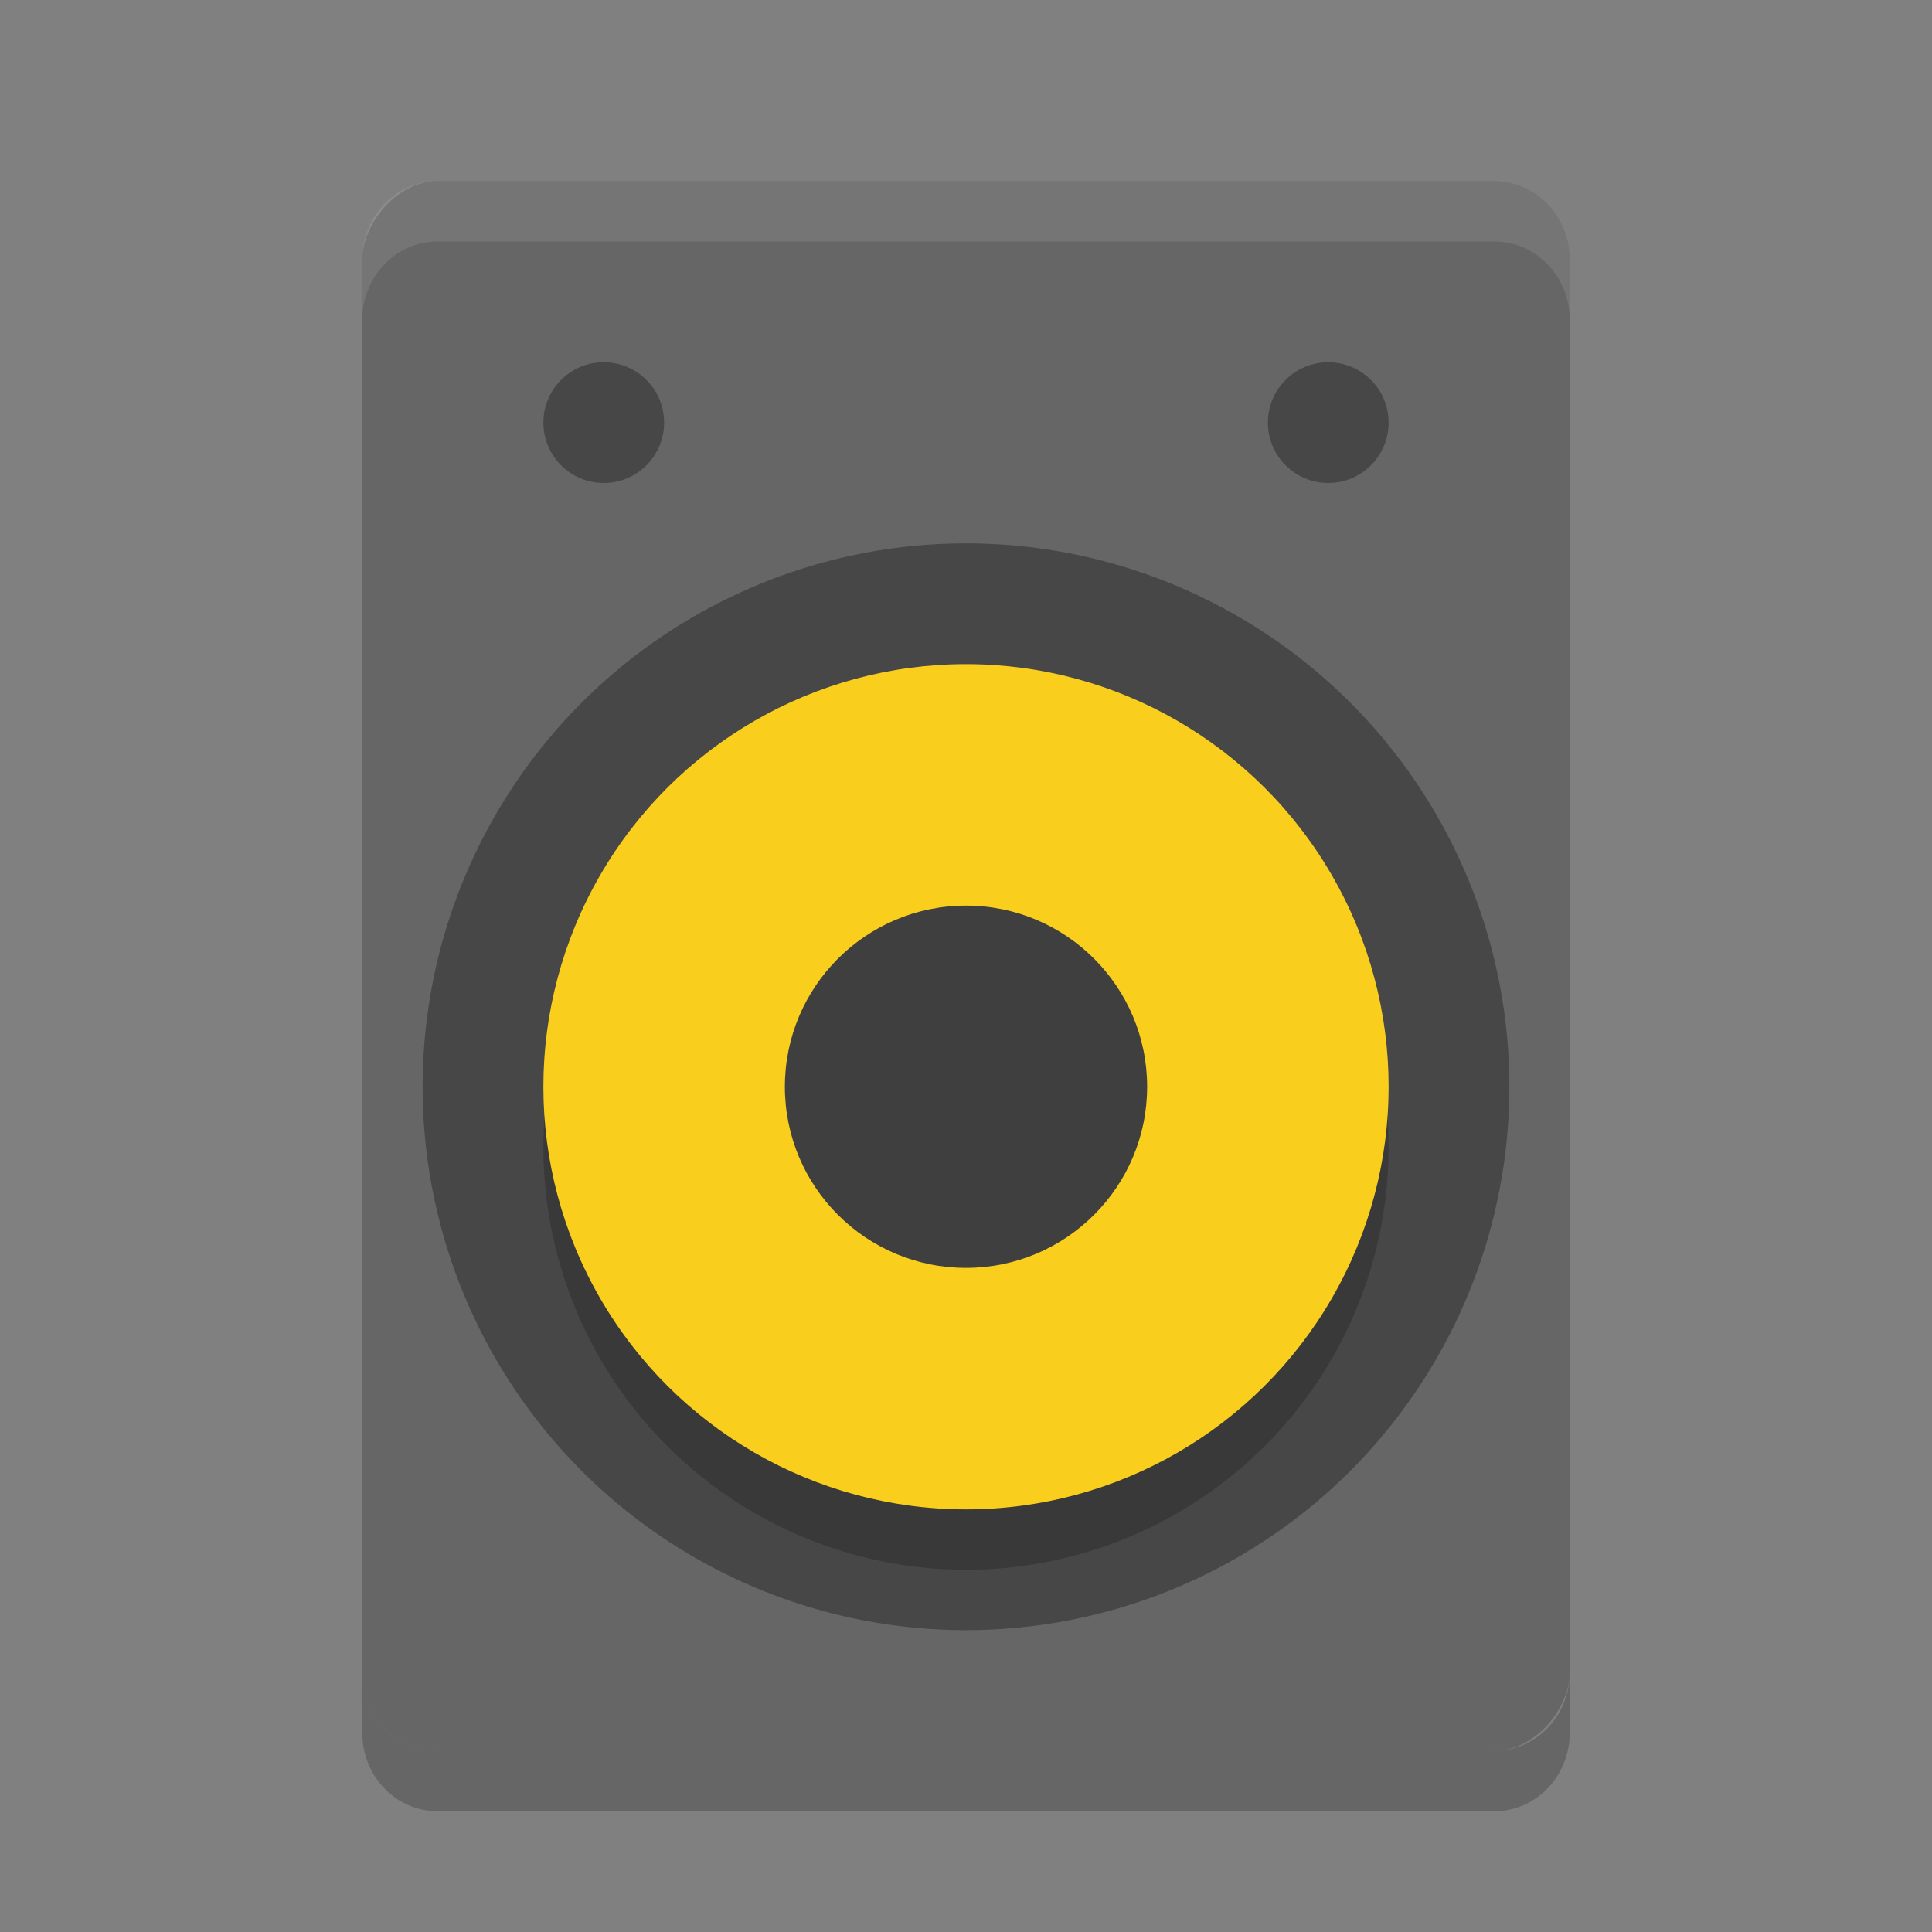 <?xml version="1.0" encoding="UTF-8" standalone="no"?>
<svg
   width="32"
   height="32"
   version="1"
   id="svg20"
   sodipodi:docname="gnome-settings-sound.svg"
   inkscape:version="1.1.1 (3bf5ae0d25, 2021-09-20)"
   xmlns:inkscape="http://www.inkscape.org/namespaces/inkscape"
   xmlns:sodipodi="http://sodipodi.sourceforge.net/DTD/sodipodi-0.dtd"
   xmlns="http://www.w3.org/2000/svg"
   xmlns:svg="http://www.w3.org/2000/svg">
  <rect width="100%" height="100%" fill="#808080" stroke="none"/>
  <defs
     id="defs24" />
  <sodipodi:namedview
     id="namedview22"
     pagecolor="#505050"
     bordercolor="#ffffff"
     borderopacity="1"
     inkscape:pageshadow="0"
     inkscape:pageopacity="0"
     inkscape:pagecheckerboard="1"
     showgrid="false"
     inkscape:zoom="23.03125"
     inkscape:cx="16"
     inkscape:cy="15.97829"
     inkscape:current-layer="svg20" />
  <rect
     fill="#4f4f4f"
     width="20"
     height="26"
     x="-26"
     y="3"
     rx="1.25"
     ry="1.3"
     transform="scale(-1,1)"
     id="rect2"
     style="fill:#666666" />
  <circle
     style="opacity:0.4;fill:#1a1a1a"
     cx="-18"
     cy="16"
     r="9"
     transform="rotate(-90)"
     id="circle4" />
  <circle
     opacity=".2"
     cx="-19"
     cy="-16"
     r="7"
     transform="matrix(0,-1,-1,0,0,0)"
     id="circle6" />
  <circle
     fill="#fec006"
     cx="-18"
     cy="-16"
     r="7"
     transform="matrix(0,-1,-1,0,0,0)"
     id="circle8"
     style="fill:#f9ce1d" />
  <circle
     style="fill:#3f3f3f"
     cx="-18"
     cy="-16"
     r="3"
     transform="matrix(0,-1,-1,0,0,0)"
     id="circle10" />
  <circle
     style="opacity:0.4;fill:#1a1a1a"
     cx="7"
     cy="-10"
     r="1"
     transform="rotate(90)"
     id="circle12" />
  <circle
     style="opacity:0.4;fill:#1a1a1a"
     cx="7"
     cy="-22"
     r="1"
     transform="rotate(90)"
     id="circle14" />
  <path
     opacity=".2"
     d="m6 27.699v1c0 0.72 0.557 1.301 1.25 1.301h17.5c0.692 0 1.25-0.581 1.25-1.301v-1c0 0.72-0.558 1.301-1.25 1.301h-17.5c-0.693 0-1.25-0.581-1.25-1.301z"
     id="path16" />
  <path
     fill="#fff"
     opacity=".1"
     d="m7.25 3c-0.693 0-1.25 0.581-1.25 1.301v1c0-0.72 0.557-1.301 1.25-1.301h17.5c0.692 0 1.25 0.581 1.25 1.301v-1c0-0.72-0.558-1.301-1.25-1.301h-17.5z"
     id="path18" />
</svg>
